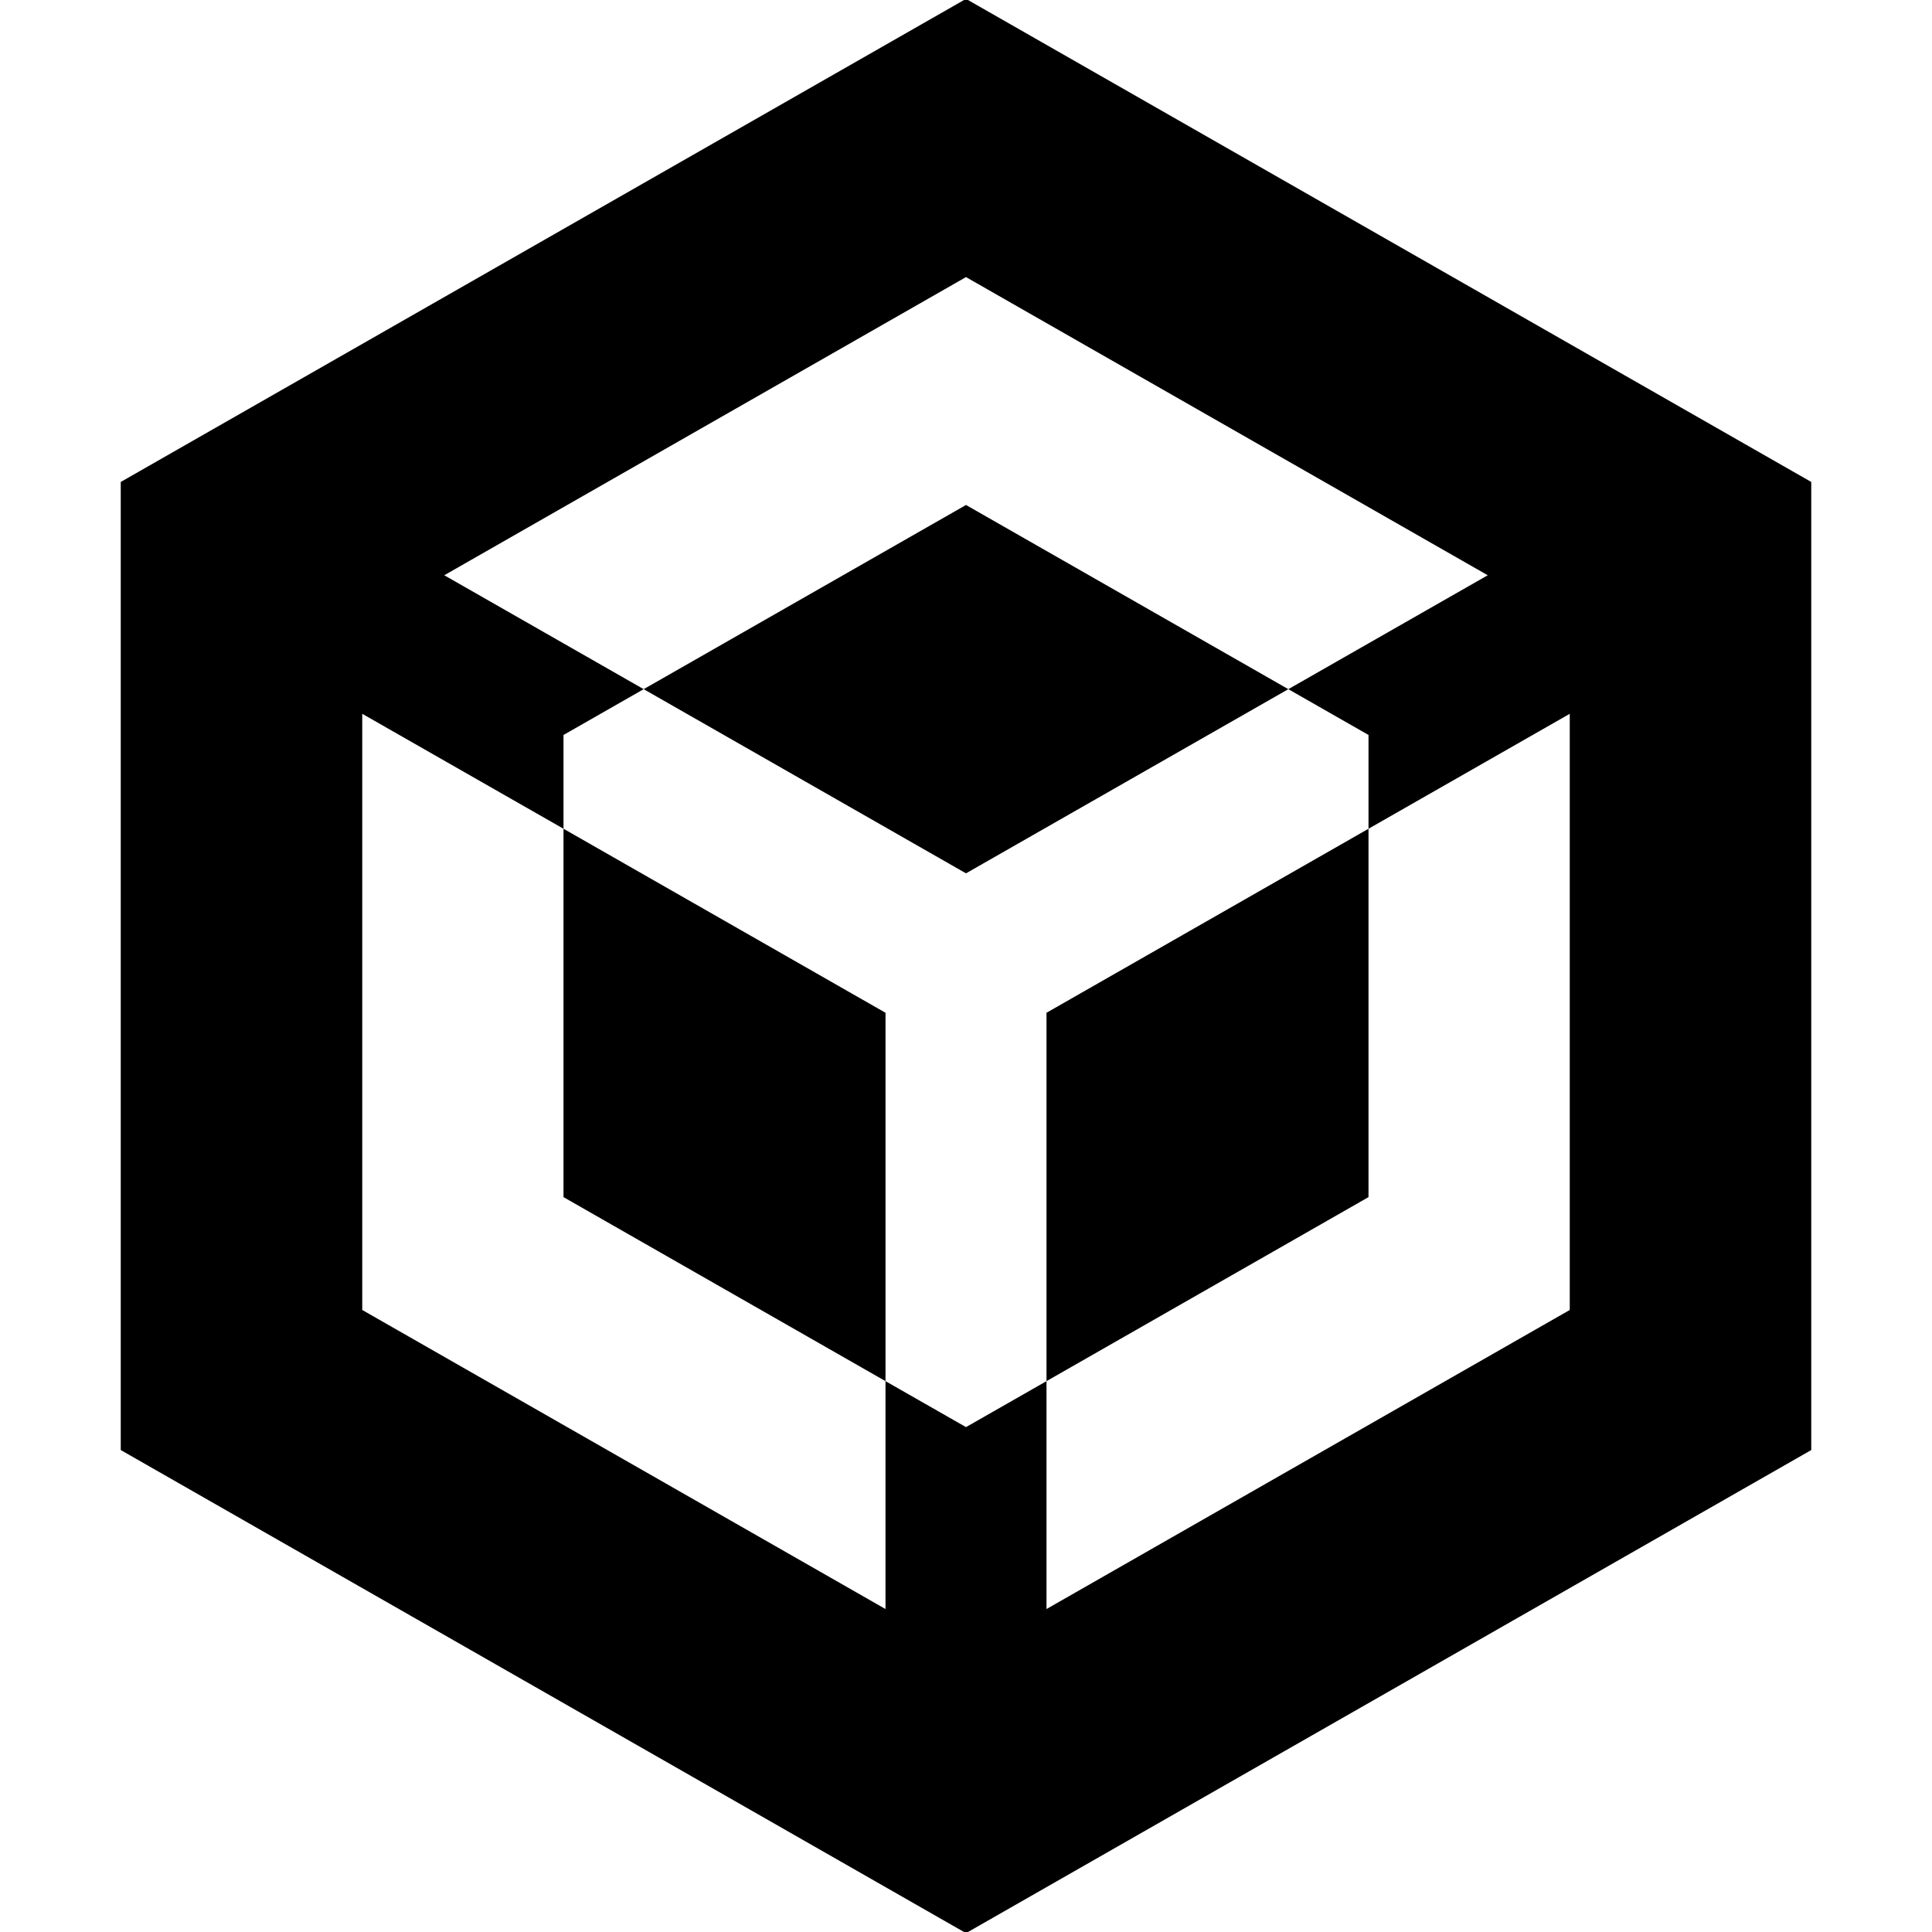 <svg xmlns="http://www.w3.org/2000/svg" viewBox="0 0 24 24">
  <path
    d="m12,10.849l-4.004-2.288,4.004-2.288,4.004,2.288-4.004,2.288Zm-5-.554v4.576l4,2.286v-4.576l-4-2.286Zm10,0l-4,2.286v4.576l4-2.286v-4.576Zm5.5-4.307v12.025l-10.5,6.001L1.5,18.013V5.987L12-.014l10.5,6.001Zm-3,10.285v-7.406l-2.5,1.428v-1.165l-.996-.569,2.477-1.415-6.481-3.704-6.481,3.704,2.477,1.415-.996.569v1.165l-2.5-1.428v7.406l6.5,3.715v-2.831l1,.571,1-.571v2.831l6.5-3.715Z" />
</svg>